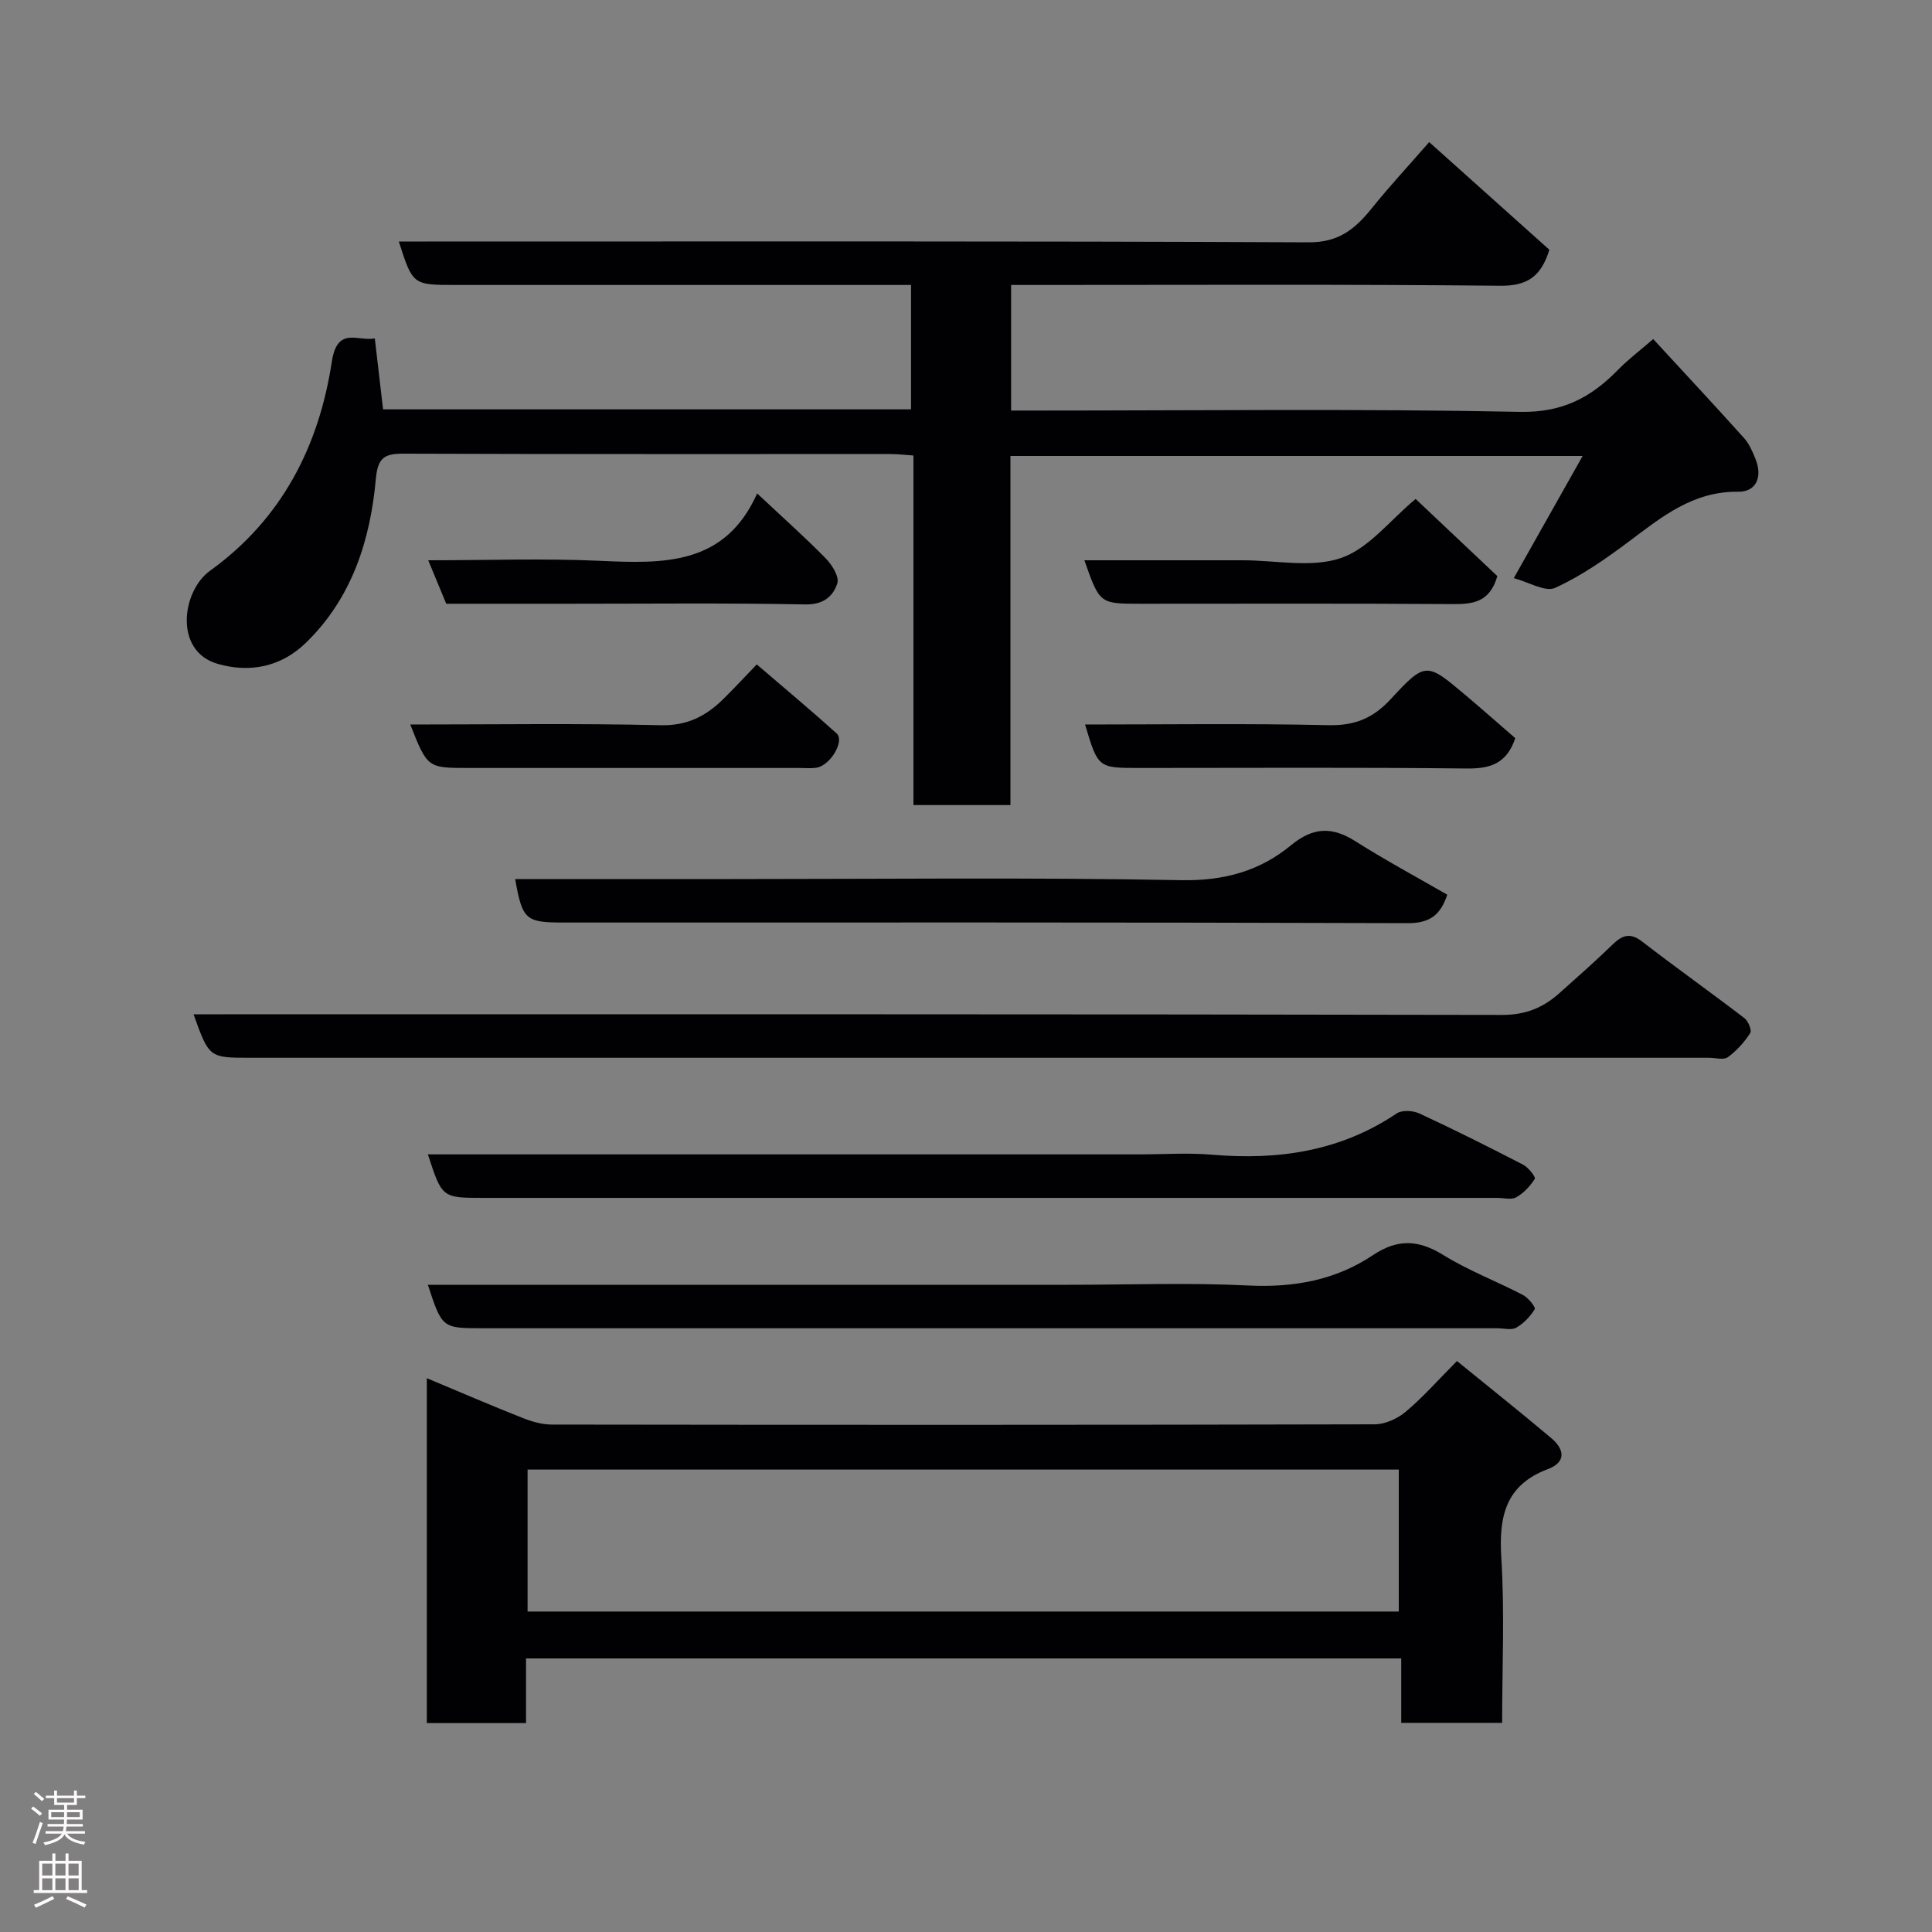<svg enable-background="new 0 0 400 400" viewBox="0 0 400 400" xmlns="http://www.w3.org/2000/svg"><rect x="0" y="0" width="400" height="400" fill="#808080" stroke="none"/><g fill="#010103"><path d="m313.41 119.7c5.25-9.32 9.56-16.96 14.26-25.3-39.9 0-78.91 0-118.47 0v72.28c-6.93 0-13.32 0-20.08 0 0-24.1 0-48.03 0-72.37-1.77-.12-3.2-.3-4.63-.3-33.66-.01-67.33.04-100.99-.08-3.89-.01-5.28.82-5.68 5.18-1.15 12.74-4.95 24.68-14.45 33.94-5.12 5-11.59 6.32-18.29 4.4-9.14-2.62-7.42-15.09-1.61-19.27 14.91-10.74 22.55-25.78 25.23-43.29 1.13-7.41 5.34-4.17 8.9-4.82.59 5.07 1.14 9.76 1.71 14.68h109.31c0-8.35 0-16.73 0-25.75-1.73 0-3.5 0-5.27 0-29.66 0-59.33 0-88.99 0-8.91 0-8.91 0-11.79-9h5.92c60.83 0 121.66-.11 182.49.17 6.25.03 9.63-2.82 13.05-7.07 3.69-4.58 7.7-8.9 11.87-13.68 8.61 7.71 16.83 15.07 24.88 22.29-1.71 5.55-4.58 7.51-10.18 7.45-31.82-.32-63.66-.16-95.49-.16-1.81 0-3.62 0-5.77 0v26h5.41c33.33 0 66.67-.4 99.99.27 8.77.17 14.67-2.99 20.25-8.7 2.12-2.17 4.58-4.02 7.29-6.37 6.63 7.2 12.79 13.8 18.82 20.51 1.06 1.18 1.73 2.77 2.34 4.27 1.52 3.72.22 6.88-3.6 6.83-9.31-.11-15.76 5.18-22.57 10.29-4.82 3.61-9.86 7.13-15.29 9.61-2.03.93-5.45-1.19-8.57-2.01z"/><path d="m108.91 343.36v13.39c-6.96 0-13.56 0-20.54 0 0-23.49 0-47 0-71.41 6.88 2.88 13.26 5.63 19.72 8.19 1.93.77 4.08 1.41 6.12 1.41 56.81.08 113.62.09 170.44-.05 2.16-.01 4.71-1.19 6.41-2.62 3.55-2.99 6.66-6.52 10.59-10.48 6.52 5.31 13.1 10.54 19.52 15.95 2.7 2.28 3.2 4.95-.72 6.43-8.77 3.31-10.15 9.82-9.62 18.34.71 11.25.17 22.59.17 34.19-7.08 0-13.8 0-20.89 0 0-4.44 0-8.72 0-13.34-60.4 0-120.44 0-181.2 0zm.32-9.71h180.37c0-10.07 0-19.79 0-29.39-60.32 0-120.23 0-180.37 0z"/><path d="m40.07 210h6.44c88.15 0 176.31-.05 264.46.13 4.89.01 8.53-1.5 11.9-4.52 3.69-3.3 7.42-6.58 10.97-10.03 2.01-1.95 3.64-2.58 6.15-.64 6.98 5.39 14.18 10.5 21.18 15.86.79.6 1.57 2.53 1.2 3.09-1.24 1.88-2.82 3.68-4.64 4.99-.88.63-2.59.12-3.92.12-100.65 0-201.3 0-301.96 0-8.55 0-8.55 0-11.78-9z"/><path d="m88.58 266h132.89c12.33 0 24.68-.46 36.98.15 9.41.46 18.06-1.1 25.81-6.29 5.07-3.39 9.39-3.21 14.53-.04 5.23 3.24 11.09 5.46 16.57 8.32 1.08.56 2.62 2.54 2.4 2.9-.94 1.52-2.29 2.97-3.84 3.84-1.01.57-2.61.12-3.94.12-69.98 0-139.97 0-209.95 0-8.49 0-8.49 0-11.45-9z"/><path d="m88.59 239h147.39c5 0 10.03-.36 14.99.07 13.68 1.17 26.55-.7 38.21-8.55 1.1-.74 3.38-.6 4.71.02 7.24 3.36 14.39 6.94 21.48 10.61 1.08.56 2.62 2.55 2.39 2.91-.94 1.51-2.3 2.96-3.85 3.83-1.01.57-2.61.12-3.94.12-69.98 0-139.97 0-209.95 0-8.5-.01-8.5-.01-11.43-9.01z"/><path d="m106.66 182h44.98c30.97 0 61.95-.36 92.91.23 8.81.17 16.26-1.88 22.7-7.2 4.65-3.84 8.56-3.91 13.42-.83 6.19 3.92 12.66 7.4 18.97 11.04-1.37 4.11-3.52 5.91-8.17 5.89-58.28-.2-116.56-.13-174.85-.13-7.82 0-8.47-.58-9.96-9z"/><path d="m224.65 150c16.85 0 33.62-.24 50.38.14 5.46.12 9.24-1.42 12.92-5.41 7.19-7.79 7.42-7.6 15.49-.79 3.52 2.97 6.97 6.02 10.28 8.89-1.76 5.23-5.12 6.33-9.98 6.28-22.62-.25-45.24-.11-67.87-.11-8.53 0-8.53 0-11.22-9z"/><path d="m84.94 150c17.59 0 34.73-.26 51.86.15 5.52.13 9.41-1.92 13-5.47 2.25-2.22 4.4-4.54 6.88-7.12 5.68 4.88 11.2 9.48 16.53 14.28 1.75 1.58-1.34 6.73-4.24 7.12-1.14.16-2.33.04-3.49.04-22.81 0-45.62 0-68.43 0-8.55 0-8.55 0-12.11-9z"/><path d="m156.76 102.16c5.38 5.05 9.95 9.11 14.22 13.47 1.29 1.32 2.81 3.78 2.38 5.13-.88 2.75-2.91 4.46-6.68 4.38-16.32-.32-32.65-.14-48.97-.14-8.32 0-16.65 0-25.32 0-1.17-2.81-2.32-5.6-3.73-9 12.29 0 23.92-.42 35.51.11 13.17.6 25.91 1.02 32.59-13.95z"/><path d="m310.01 119.28c-1.62 5.59-5.26 5.82-9.49 5.79-21.46-.15-42.93-.07-64.4-.07-8.45 0-8.45 0-11.61-9h25.83 6.99c6.82 0 14.2 1.62 20.31-.47 5.75-1.97 10.16-7.84 15.45-12.23 5.49 5.18 11.25 10.62 16.92 15.98z"/></g><path d="m6.44 374.46.42-.45c.65.47 1.27.95 1.85 1.44l-.45.49c-.65-.56-1.25-1.06-1.82-1.48m.93 7.33-.63-.26c.55-1.36 1.05-2.8 1.52-4.33.19.1.38.19.59.27-.46 1.29-.95 2.73-1.48 4.32m-.38-10.38.44-.42c.43.34 1.01.82 1.74 1.44l-.49.49c-.53-.51-1.09-1.01-1.69-1.51m2.5.35h1.72v-1.04h.59v1.04h3.52v-1.04h.59v1.04h1.75v.53h-1.75v1.42h-2.03v.97h3.22v2.03h-3.24c0 .35-.01.66-.03.93h3.32v.53h-3.37c-.03.27-.08.58-.15.94h3.96v.53h-3.71c.67.92 1.93 1.48 3.79 1.68-.13.24-.23.44-.29.59-2.13-.38-3.48-1.08-4.04-2.12-.43.97-1.77 1.72-4.03 2.23-.09-.19-.2-.37-.33-.55 2.1-.42 3.37-1.03 3.81-1.83h-3.36v-.53h3.58c.08-.29.13-.61.16-.94h-3.33v-.53h3.39c.02-.27.04-.58.04-.93h-3.23v-2.03h3.25v-.97h-2.07v-1.42h-1.73zm1.12 3.44v1h2.65c.01-.3.02-.44.01-.4v-.25-.35zm1.19-2h3.52v-.91h-3.52zm4.71 2h-2.63v.59c0 .16-.01.28-.01.4h2.64z" fill="#fcfafa"/><path d="m13.56 383.74h.63v1.52h2.72v6.07h1.13v.6h-11.06v-.6h1.13v-6.07h2.73v-1.52h.63v1.52h2.1v-1.52zm-2.69 8.83.38.56c-1.24.63-2.53 1.25-3.85 1.85-.1-.21-.21-.42-.34-.63 1.36-.55 2.63-1.15 3.81-1.78m-2.13-4.27h2.1v-2.45h-2.1zm0 3.04h2.1v-2.46h-2.1zm2.72-3.04h2.1v-2.45h-2.1zm0 3.04h2.1v-2.46h-2.1zm6.07 3.6c-1.41-.71-2.7-1.3-3.86-1.78l.35-.56c1.45.62 2.75 1.19 3.88 1.72zm-1.25-9.09h-2.1v2.45h2.1zm-2.09 5.49h2.1v-2.46h-2.1z" fill="#fcfafa"/></svg>